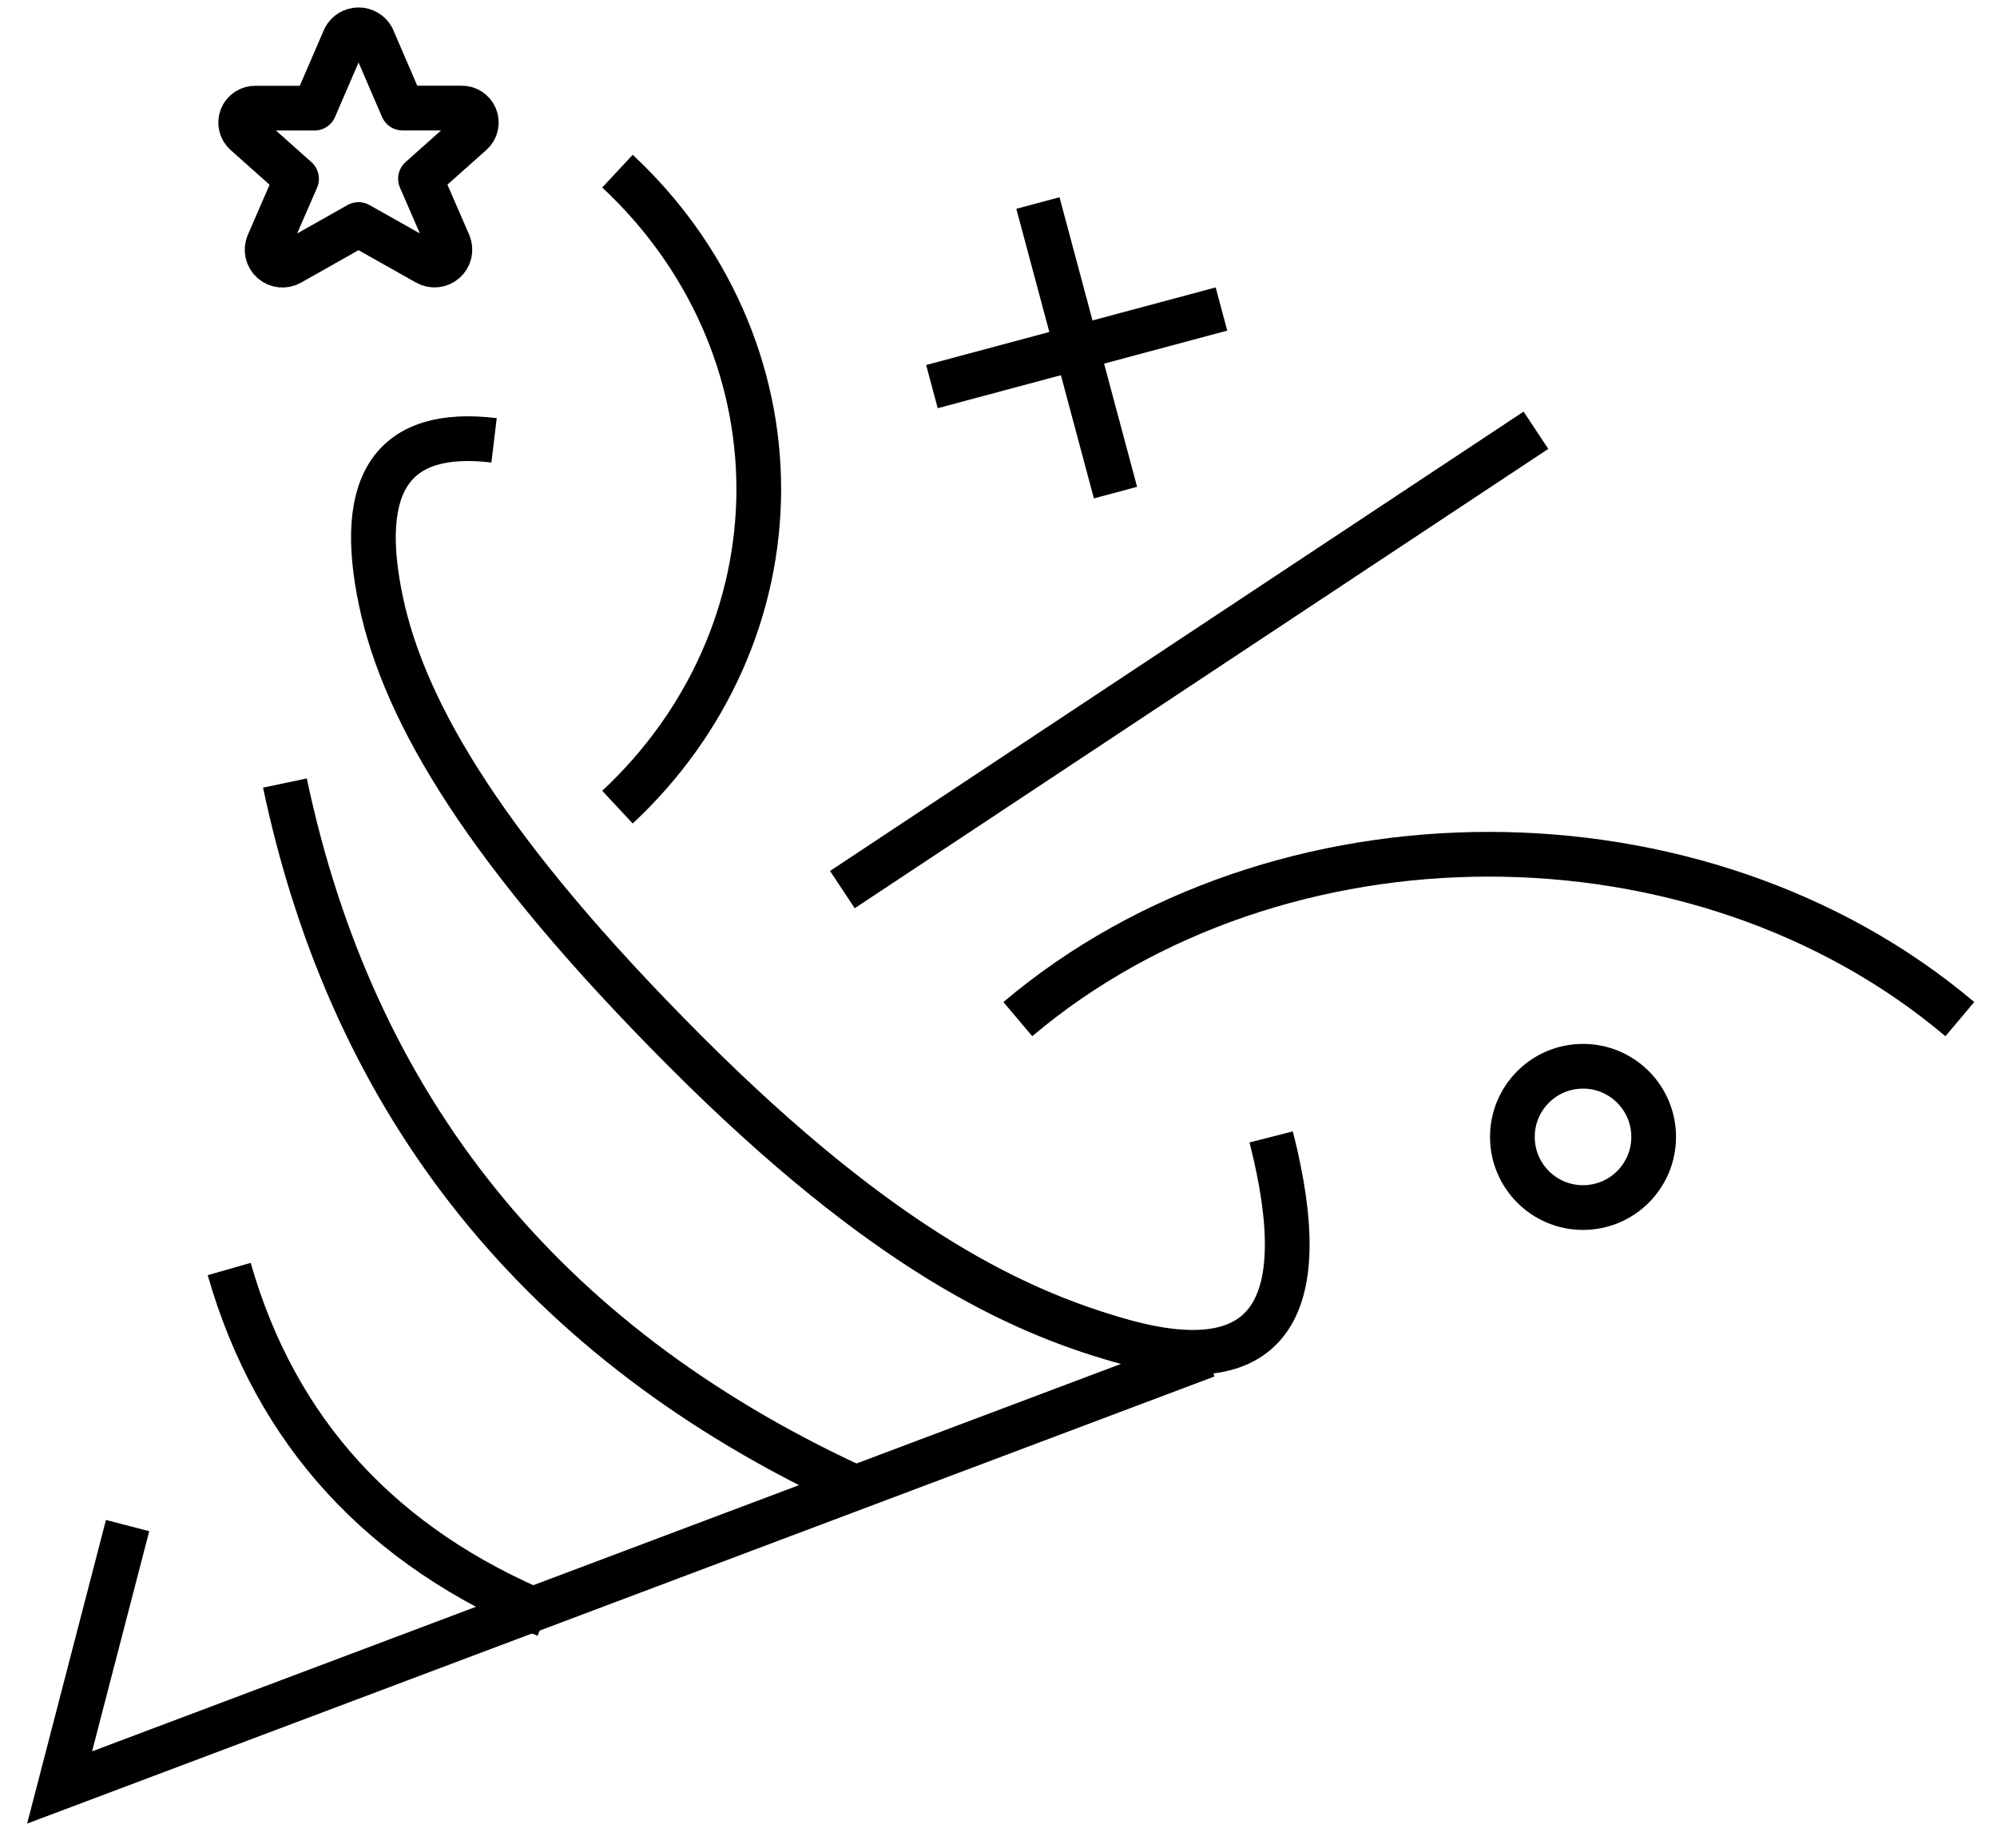 <?xml version="1.0" encoding="UTF-8"?>
<svg width="67px" height="62px" viewBox="0 0 67 62" version="1.1" xmlns="http://www.w3.org/2000/svg" xmlns:xlink="http://www.w3.org/1999/xlink">
    <!-- Generator: Sketch 53 (72520) - https://sketchapp.com -->
    <title>ico-confetti</title>
    <desc>Created with Sketch.</desc>
    <g id="Landing-page" stroke="none" stroke-width="1" fill="none" fill-rule="evenodd">
        <g id="Artboard-Copy-2" transform="translate(-506, -2882)" stroke="#000000" stroke-width="1.5">
            <g id="section-1" transform="translate(40, 1544)">
                <g id="icon-list" transform="translate(360, 1331)">
                    <g id="icon-1" transform="translate(0, 8)">
                        <g id="ico-confetti" transform="translate(108, 0)">
                            <circle id="Oval" cx="51.111" cy="37.136" r="2.37"></circle>
                            <path d="M10.493,0.275 L11.506,2.625 L13.479,2.625 C13.683,2.617 13.87,2.739 13.946,2.928 C14.022,3.117 13.972,3.334 13.819,3.47 L12.107,4.995 L13.055,7.176 C13.141,7.38 13.086,7.616 12.919,7.763 C12.753,7.909 12.512,7.933 12.32,7.822 L10.028,6.531 L7.736,7.825 C7.544,7.936 7.303,7.912 7.137,7.766 C6.97,7.62 6.916,7.383 7.001,7.179 L7.949,4.998 L6.237,3.473 C6.084,3.338 6.033,3.121 6.109,2.932 C6.185,2.742 6.371,2.621 6.575,2.628 L8.551,2.628 L9.566,0.278 C9.657,0.108 9.835,0.001 10.028,3.33713982e-06 C10.222,-0.001 10.4,0.105 10.493,0.275 Z" id="Path" stroke-linecap="round" stroke-linejoin="round"></path>
                            <polyline id="Path-8" points="2.281 50.173 0 58.958 38.481 44.47"></polyline>
                            <path d="M7.559,25.266 C9.859,36.165 16.194,44.023 26.564,48.839" id="Path-10"></path>
                            <path d="M7.997,40.108 C7.599,45.773 9.605,50.621 14.017,54.654" id="Path-11" transform="translate(10.982, 47.381) rotate(-20) translate(-10.982, -47.381) "></path>
                            <path d="M14.576,13.77 C11.198,13.365 9.934,15.168 10.784,19.181 C11.575,22.914 14.317,27.583 21.015,34.286 C27.713,40.988 32.205,42.997 35.543,43.955 C40.469,45.369 42.17,43.096 40.648,37.136" id="Path-9"></path>
                            <path d="M37.679,7.111 L30.568,14.222" id="Path" transform="translate(34.123, 10.667) rotate(30) translate(-34.123, -10.667) "></path>
                            <path d="M30.568,7.111 L37.679,14.222" id="Path" transform="translate(34.123, 10.667) rotate(30) translate(-34.123, -10.667) "></path>
                            <path d="M32.148,33.185 C40.881,25.811 55.02,25.811 63.753,33.185" id="Path"></path>
                            <path d="M18.716,26.074 C21.751,23.246 23.457,19.409 23.457,15.407 C23.457,11.406 21.751,7.569 18.716,4.741" id="Path"></path>
                            <path d="M26.262,28.84 L49.531,13.432" id="Path-12"></path>
                        </g>
                    </g>
                </g>
            </g>
        </g>
    </g>
</svg>